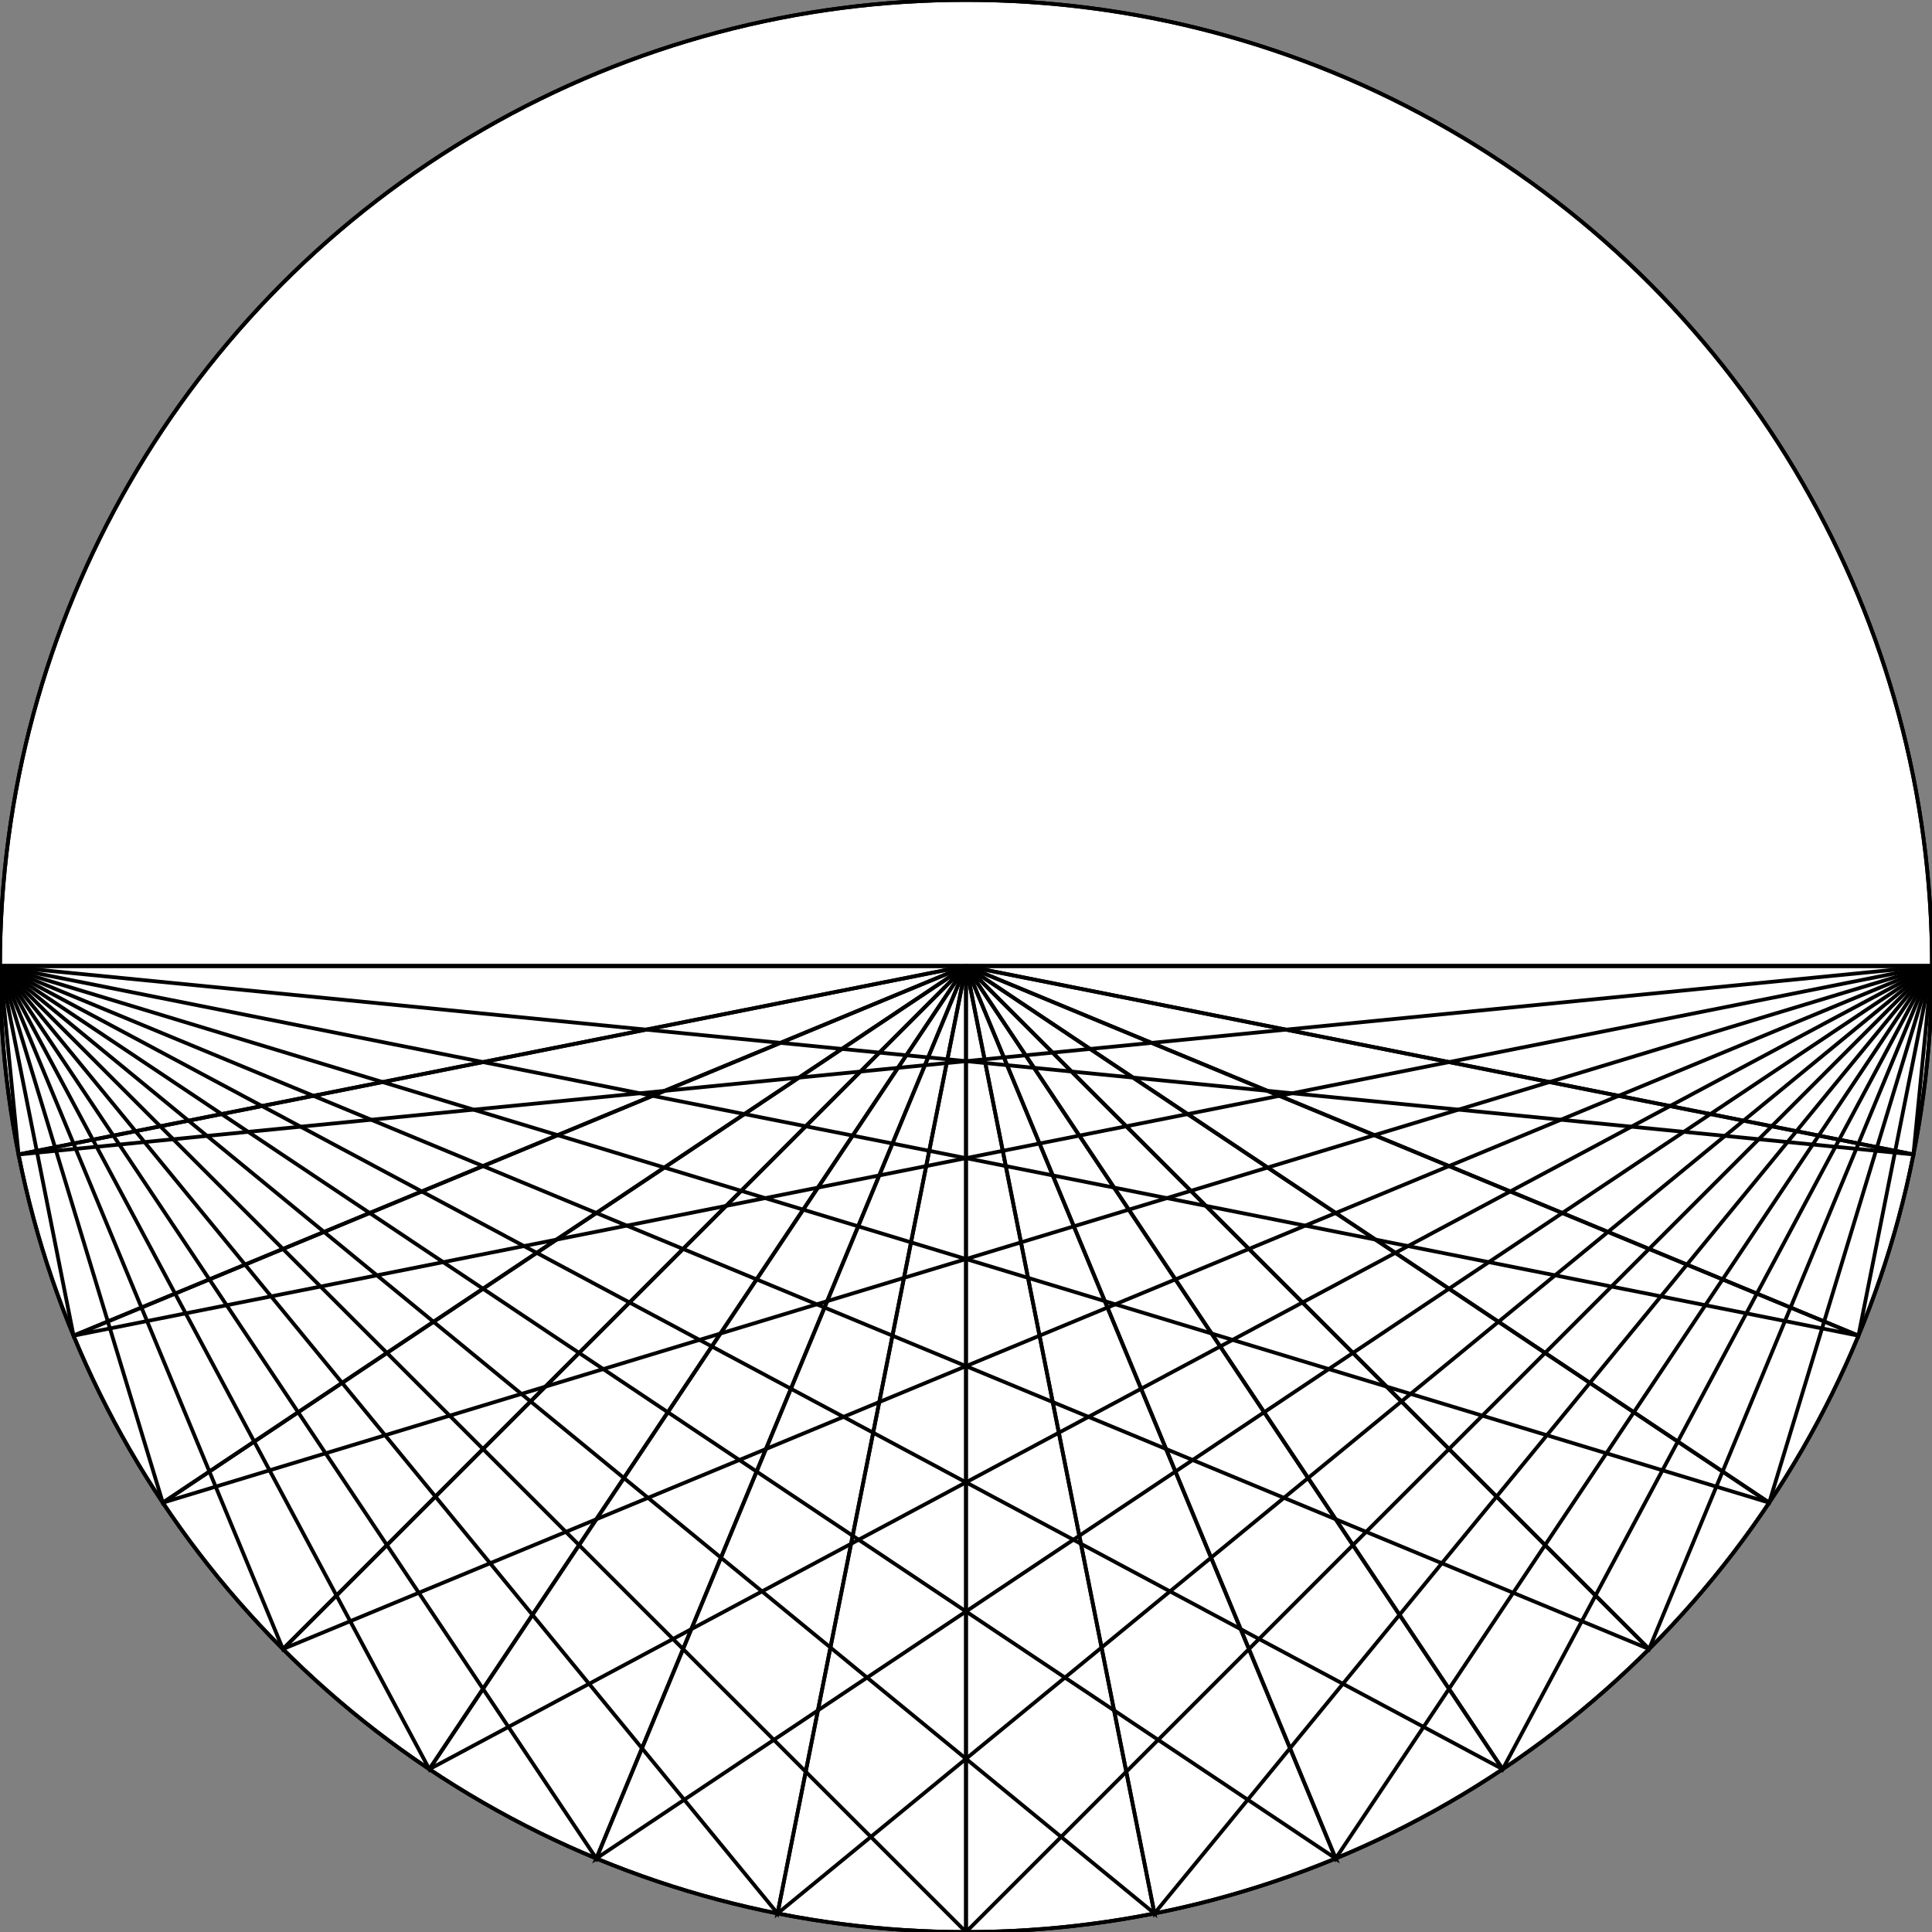<svg xmlns="http://www.w3.org/2000/svg" fill="none" stroke="#000" stroke-width="2px" width="1024" height="1024"><rect width="100%" height="100%" fill="#808080" stroke="none"/>  <g transform="translate(0,512)"><circle cx="512" cy="0" r="512" style="fill:white;"/><path d="M 512 0 l 512 0 L 1024 0" /><path d="M 512 0 l 502.162 99.886 L 1024 0" /><path d="M 512 0 l 473.026 195.934 L 1024 0" /><path d="M 512 0 l 425.712 284.452 L 1024 0" /><path d="M 512 0 l 362.039 362.039 L 1024 0" /><path d="M 512 0 l 284.452 425.712 L 1024 0" /><path d="M 512 0 l 195.934 473.026 L 1024 0" /><path d="M 512 0 l 99.886 502.162 L 1024 0" /><path d="M 512 0 l 3.1351e-014 512 L 1024 0" /><path d="M 512 0 l -99.886 502.162 L 1024 0" /><path d="M 512 0 l -195.934 473.026 L 1024 0" /><path d="M 512 0 l -284.452 425.712 L 1024 0" /><path d="M 512 0 l -362.039 362.039 L 1024 0" /><path d="M 512 0 l -425.712 284.452 L 1024 0" /><path d="M 512 0 l -473.026 195.934 L 1024 0" /><path d="M 512 0 l -502.162 99.886 L 1024 0" /><path d="M 512 0 l -512 6.27019e-014 L 1024 0" /><circle cx="512" cy="0" r="512" /><path d="M 512 0 l -512 0 L 0 0" /><path d="M 512 0 l -502.162 99.886 L 0 0" /><path d="M 512 0 l -473.026 195.934 L 0 0" /><path d="M 512 0 l -425.712 284.452 L 0 0" /><path d="M 512 0 l -362.039 362.039 L 0 0" /><path d="M 512 0 l -284.452 425.712 L 0 0" /><path d="M 512 0 l -195.934 473.026 L 0 0" /><path d="M 512 0 l -99.886 502.162 L 0 0" /><path d="M 512 0 l -3.1351e-014 512 L 0 0" /><path d="M 512 0 l 99.886 502.162 L 0 0" /><path d="M 512 0 l 195.934 473.026 L 0 0" /><path d="M 512 0 l 284.452 425.712 L 0 0" /><path d="M 512 0 l 362.039 362.039 L 0 0" /><path d="M 512 0 l 425.712 284.452 L 0 0" /><path d="M 512 0 l 473.026 195.934 L 0 0" /><path d="M 512 0 l 502.162 99.886 L 0 0" /><path d="M 512 0 l 512 6.27019e-014 L 0 0" /></g></svg>

